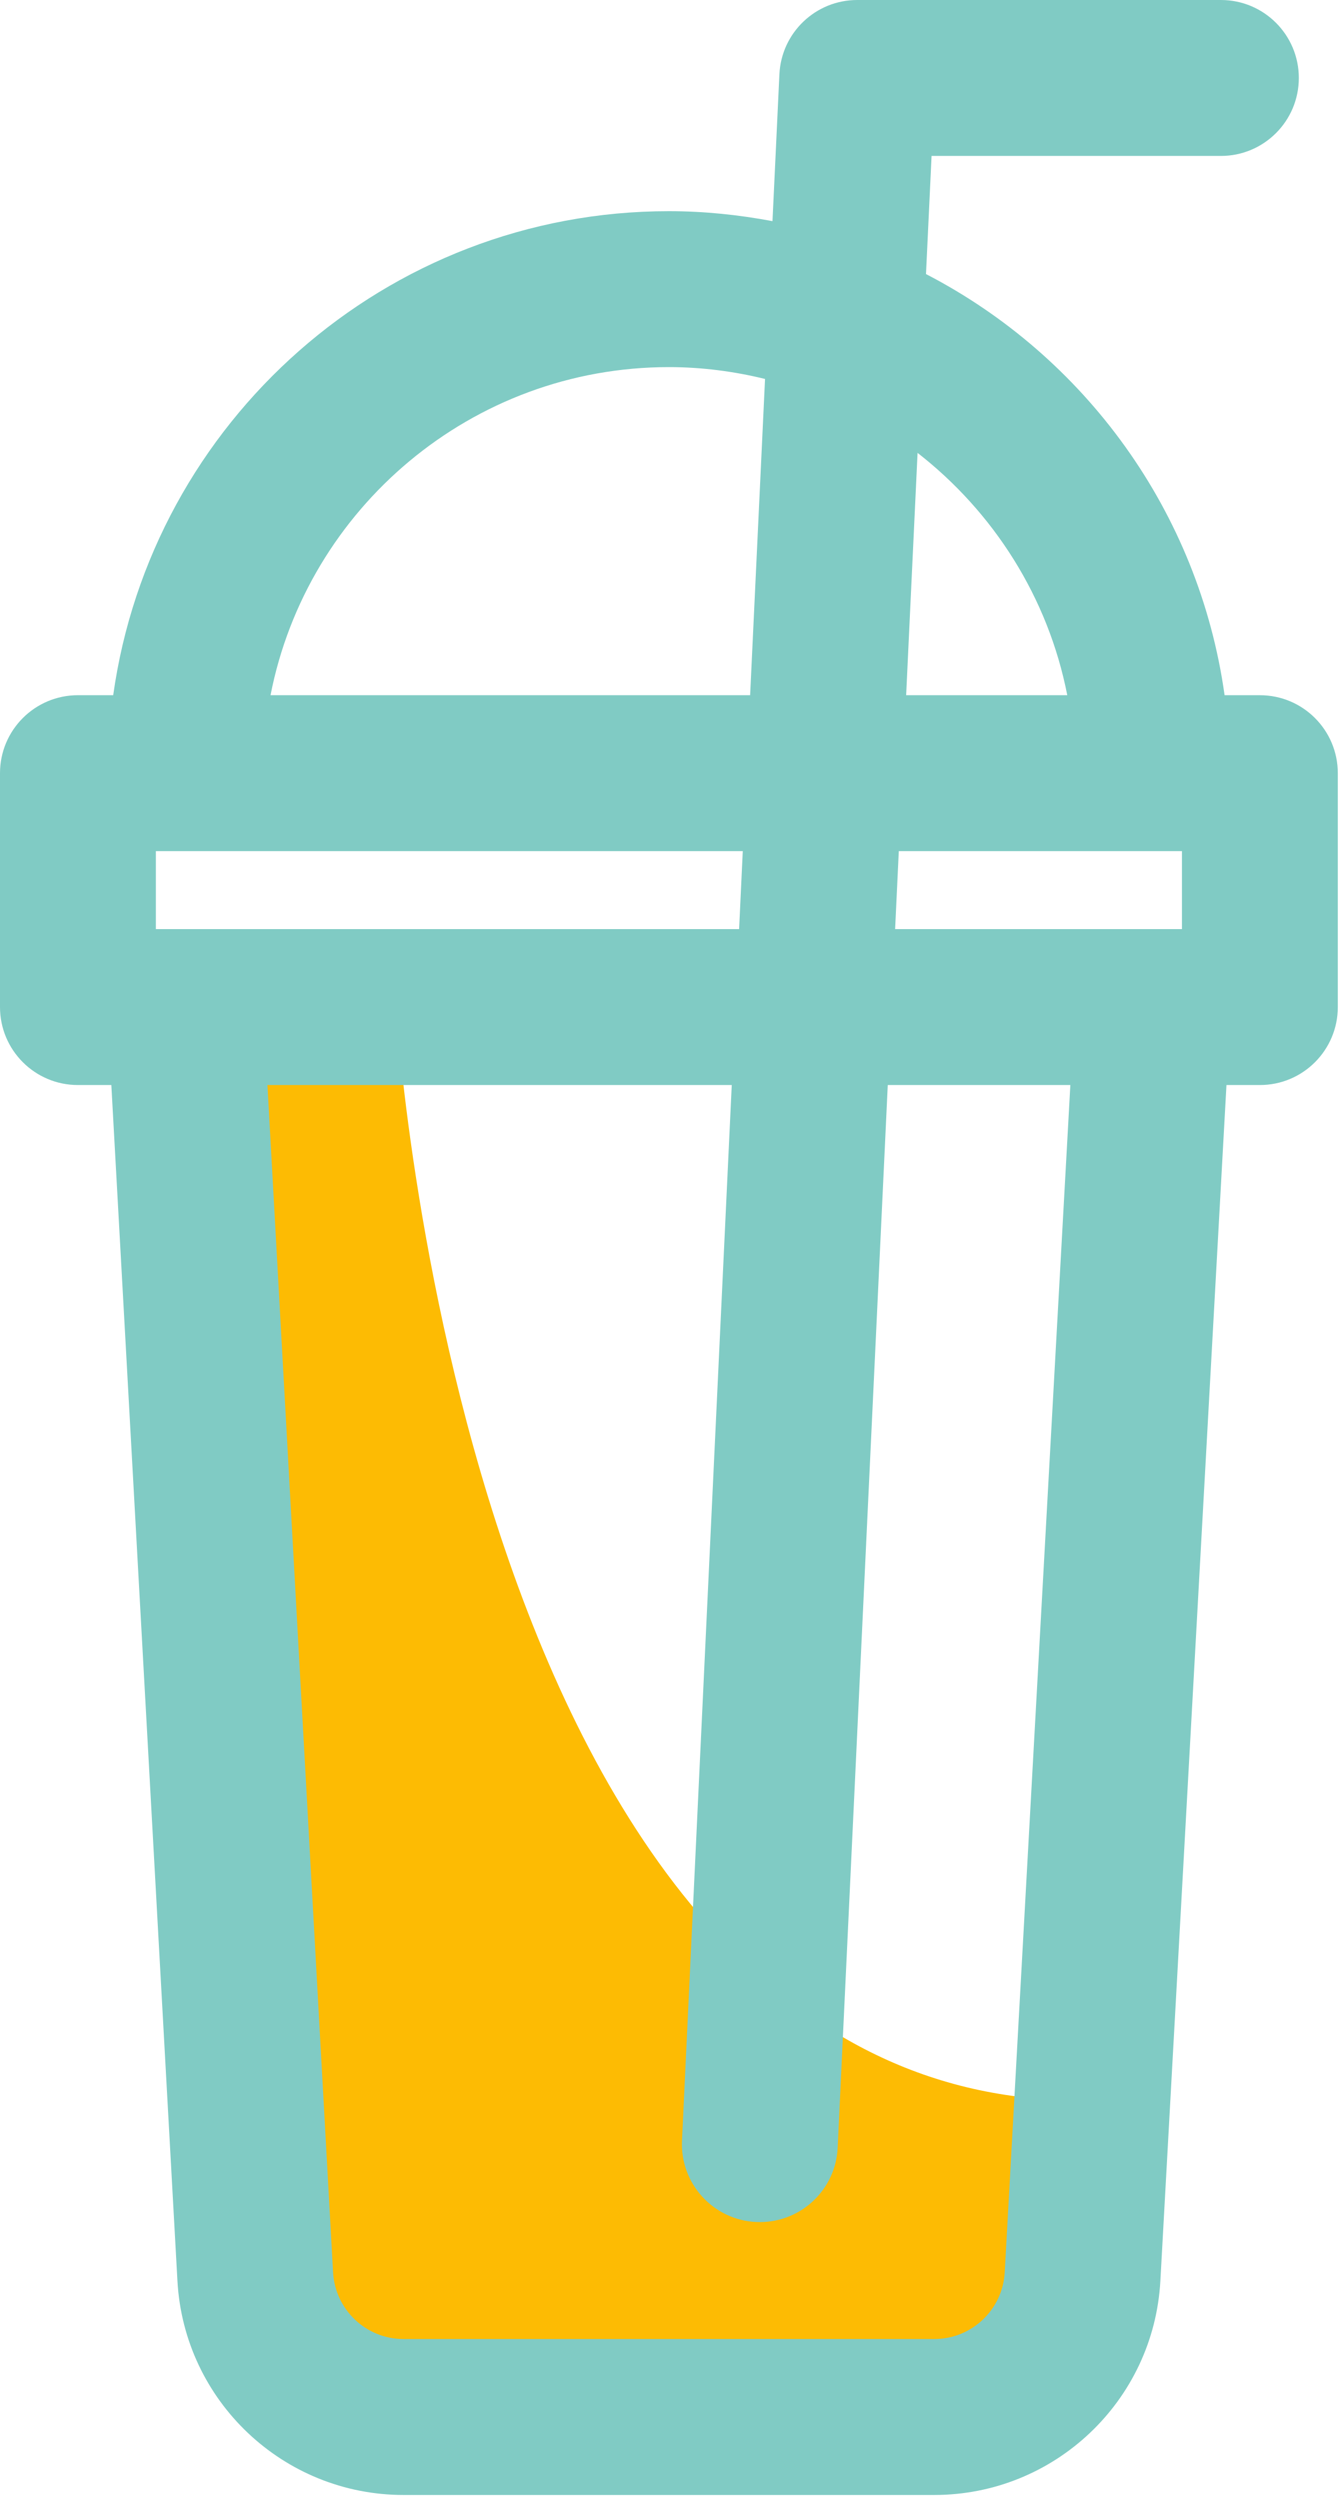 
<svg width="275px" height="512px" viewBox="0 0 275 512" version="1.1" xmlns="http://www.w3.org/2000/svg" xmlns:xlink="http://www.w3.org/1999/xlink">
    <!-- Generator: Sketch 48.1 (47250) - http://www.bohemiancoding.com/sketch -->
    <desc>Created with Sketch.</desc>
    <defs></defs>
    <g id="UI-ClientWeb-Student" stroke="none" stroke-width="1" fill="none" fill-rule="evenodd">
        <g id="Frappe,-Coffee,-Beverage,-Kitchen,-Food,-Drink" fill-rule="nonzero">
            <g id="Frappe">
                <path d="M81.177,206.574 C81.177,206.574 94.729,427.183 218.703,430.177 L208.932,491.119 L62.213,491.119 L45.246,206.574 L81.177,206.574 Z" id="Shape" fill="#FDBB03"></path>
                <path d="M258.17,142.392 L250.941,142.392 C245.681,104.769 222.253,72.95 189.753,56.135 L190.896,31.939 L250.184,31.939 C259.003,31.939 266.153,24.789 266.153,15.97 C266.153,7.151 259.005,0 250.186,0 L175.664,0 C167.137,0 160.115,6.699 159.714,15.216 L158.295,45.295 C151.406,44.005 144.33,43.252 137.07,43.252 C79.029,43.252 31.015,86.47 23.198,142.39 L15.969,142.39 C7.15,142.392 0,149.541 0,158.361 L0,206.269 C0,215.092 7.15,222.238 15.969,222.238 L22.815,222.238 L36.36,467.183 C37.72,491.766 58.072,511.021 82.693,511.021 L191.447,511.021 C216.068,511.021 236.419,491.766 237.78,467.183 L251.325,222.238 L258.171,222.238 C266.99,222.238 274.14,215.092 274.14,206.269 L274.14,158.361 C274.14,149.541 266.989,142.392 258.17,142.392 Z M31.939,190.3 L31.939,174.331 L152.209,174.331 L151.456,190.3 L31.939,190.3 Z M184.179,174.331 L242.201,174.331 L242.201,190.3 L183.427,190.3 L184.179,174.331 Z M218.703,142.392 L185.685,142.392 L188.027,92.76 C203.583,104.873 214.784,122.328 218.703,142.392 Z M137.07,75.192 C143.863,75.192 150.445,76.072 156.77,77.617 L153.715,142.392 L55.437,142.392 C62.904,104.144 96.671,75.192 137.07,75.192 Z M205.887,465.418 C205.462,473.079 199.119,479.083 191.447,479.083 L82.693,479.083 C75.021,479.083 68.677,473.079 68.252,465.418 L54.806,222.239 L149.949,222.239 L139.754,438.408 C139.336,447.219 146.14,454.697 154.951,455.114 C155.208,455.121 155.462,455.129 155.715,455.129 C164.192,455.129 171.252,448.467 171.653,439.913 L181.92,222.239 L219.335,222.239 L205.887,465.418 Z" id="Shape" fill="#80CBC4"></path>
            </g>
        </g>
    </g>
</svg>